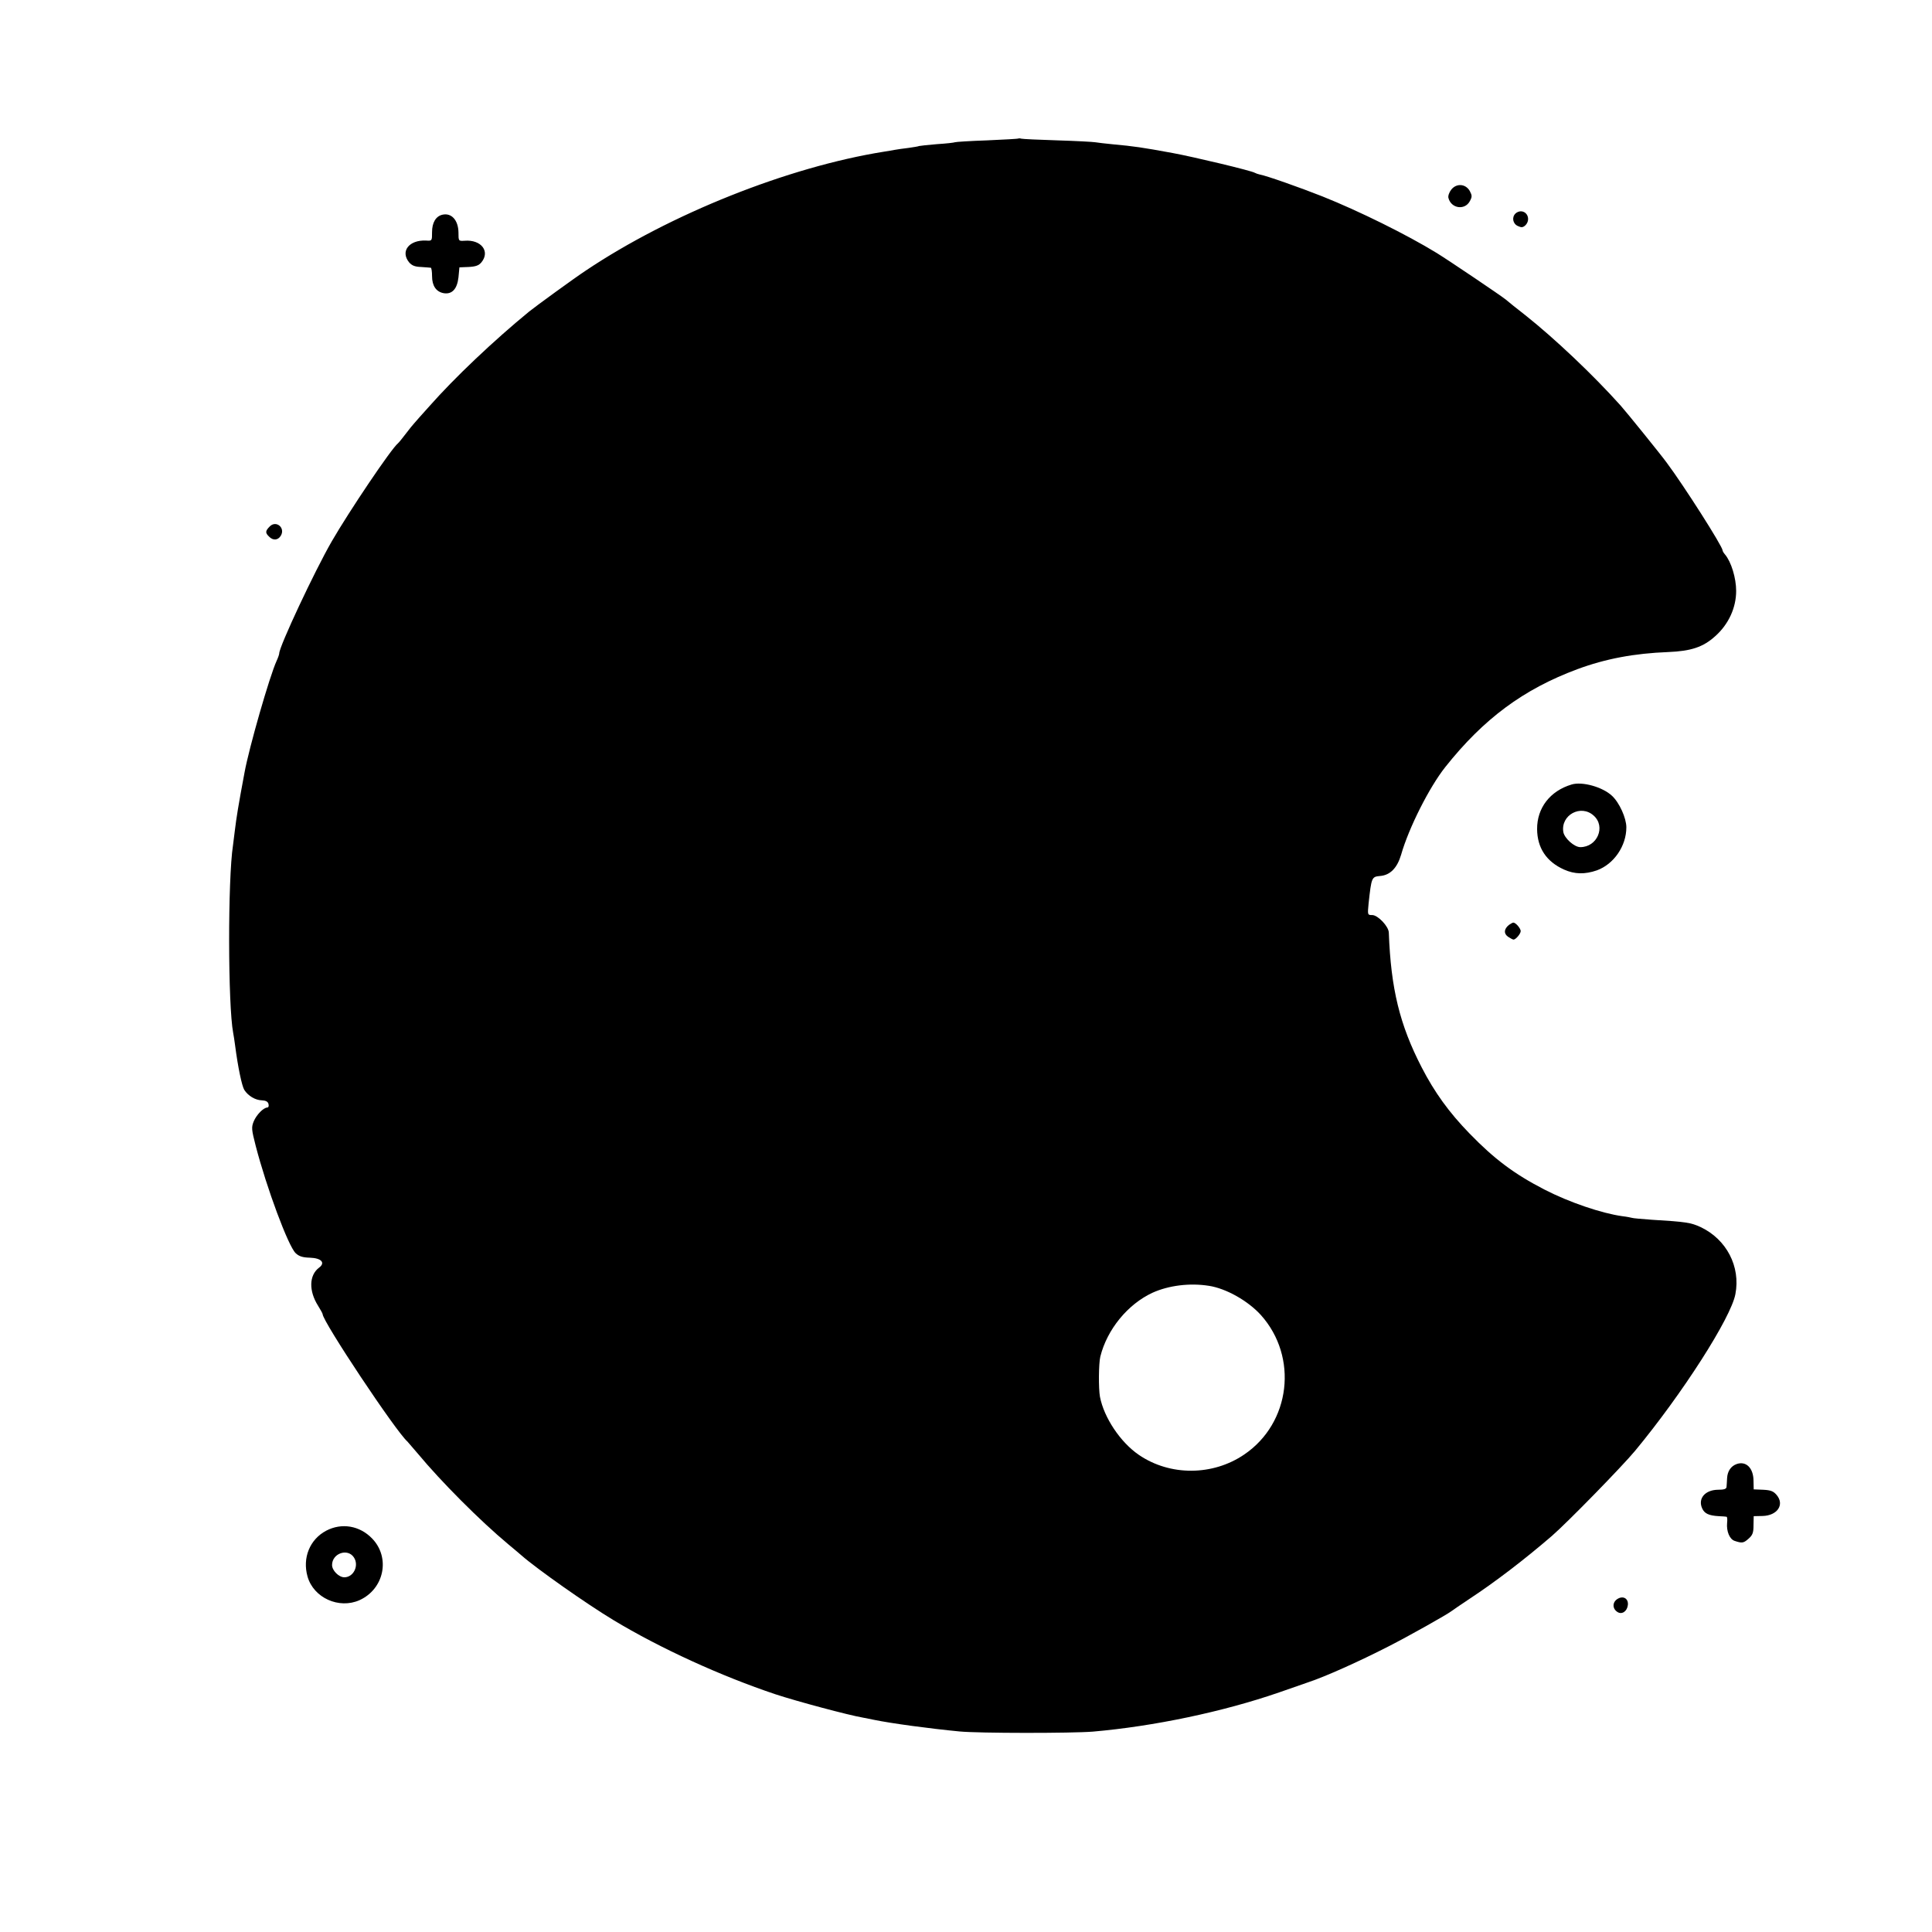 <svg version="1" xmlns="http://www.w3.org/2000/svg" width="1365.333" height="1365.333" viewBox="0 0 1024 1024"><path d="M539.8 73.4c-.1.2-7.7.6-16.7 1-9 .3-16.6.8-17 1-.3.2-4.6.7-9.5 1-4.9.4-9.2.9-9.5 1-.3.2-2.8.6-5.6 1-2.7.3-6 .8-7.1 1-1.2.2-3.8.7-5.9 1-50.8 8.1-113.4 33.1-158 63-6.2 4.1-26.4 18.8-30 21.7-18.8 15.4-39.5 35-53 50.3-3.9 4.3-7.5 8.4-8 9-.6.6-2.6 3.1-4.5 5.6-1.9 2.5-3.7 4.7-4.1 5-3.5 2.8-25.8 35.9-35.1 52-9.1 15.8-27.8 55.7-27.8 59.3 0 .5-.6 2.3-1.4 4-3.7 8.1-14.6 46-17 59.2-3.4 18.2-4.2 23.2-5.2 31.3-.3 2.6-.7 5.8-.9 7.2-2.8 18-2.7 84.9.1 99.5.2 1.1.7 4 1 6.5 1.5 11.6 3.6 21.6 4.9 23.7 2.1 3.2 5.8 5.4 9.3 5.5 2.1.1 3.2.7 3.5 1.9.3 1.1 0 1.9-.6 1.9-2.1.1-5.7 3.8-7.2 7.3-1.3 3.2-1.2 4.3 1 12.9 5.8 22.4 17.3 53.3 21.2 57 1.8 1.7 3.7 2.3 7.5 2.4 6.2.2 8.4 2.7 4.9 5.3-5.3 4-5.5 12.3-.5 20.2 1.3 2.1 2.4 4.1 2.4 4.4 0 3.9 38.9 62.3 44.9 67.5.3.3 2.8 3.2 5.6 6.5 12.2 14.7 32.9 35.5 47.9 48 2.6 2.2 5.8 4.8 7 5.9 8.2 7.2 34.5 25.7 48.6 34.2 25 15.1 57.3 29.8 86 39.4 11.2 3.7 38.8 11.1 46.5 12.4 1.7.3 4.1.8 5.5 1.1 9.7 2 29.9 4.7 45.5 6.2 10.2 1 59.3 1 70.7.1 32.3-2.8 69-10.5 98.8-20.8 8-2.8 15-5.2 15.5-5.4 8.8-2.9 26.9-11 42.5-19 10.6-5.4 31.1-16.9 33.5-18.8.6-.5 4.8-3.3 9.4-6.4 13.4-8.8 29.1-20.8 43.6-33.3 8.1-7 37.3-36.9 44.1-45.1 25.1-30.3 50.9-70.6 53.2-83.1 2.8-14.6-4.7-29-18.4-35.5-5.2-2.4-7.6-2.8-25.9-3.9-5.4-.4-10.1-.8-10.5-1-.3-.1-2.6-.6-5.2-.9-10.8-1.5-28-7.3-41.2-14.1-16.1-8.3-26.6-16.2-39.7-29.7-10.9-11.2-18.6-21.9-25.4-35.1-11.6-22.5-16.3-41.6-17.4-71.4-.1-3.3-5.8-9.3-8.8-9.3-2.5 0-2.5-.1-1.9-6.3 1.5-13.6 1.6-14 6-14.4 5.4-.4 9.1-4.2 11.2-11.2 4.1-14.4 15-35.9 23.4-46.5 20.4-25.7 41.5-41.3 70-51.9 15.1-5.6 30.3-8.4 48.2-9.1 12.1-.5 18.5-2.6 24.9-8.4 7.1-6.3 11.1-15.1 11.1-24 0-6.8-2.6-15.4-5.9-19.3-.7-.8-1.3-1.8-1.3-2.2 0-2.1-20.5-34.3-29.7-46.6-2.9-4-21.5-27-24.3-30.1-14.5-16.2-35-35.6-50.5-47.9-4.4-3.4-9.1-7.2-10.5-8.4-2.3-1.9-30-20.6-36.5-24.6-15.8-9.7-41.3-22.3-60.6-30-11.9-4.7-29.4-10.9-33.2-11.6-.9-.2-2.1-.6-2.6-.9-1.6-1.1-32.7-8.5-43.6-10.5-16.3-3-20.6-3.6-31.5-4.6-4.1-.4-8.4-.9-9.5-1.1-1.1-.2-10.1-.7-20-1-9.9-.3-18.5-.7-19.2-.9-.6-.2-1.3-.2-1.5-.1zm100.9 608.1c9.2 1.4 20.8 8 27.6 15.5 19.9 22.2 15.8 57.2-8.8 73.9-16.7 11.4-39.4 11.5-55.9.2-9.8-6.7-18.5-19.8-20.6-30.8-.8-4.4-.7-17.6.2-21.3 3.6-14.4 14.5-27.7 27.6-33.8 8.6-3.9 19.8-5.3 29.9-3.7zM769.2 100.5c-1.1 1.4-1.8 3.4-1.5 4.4 1.4 5.6 8.6 6.7 11.3 1.8 1.3-2.4 1.3-3 0-5.5-2.2-3.8-7-4.2-9.8-.7zM803.2 113.2c-2 2-1.4 5.4 1.3 6.6 1.9.9 2.7.8 4-.4 2.8-2.8 1.2-7.4-2.5-7.4-.9 0-2.1.5-2.8 1.2zM234.5 113.8c-3.5.8-5.5 4.2-5.5 9.2 0 4.7 0 4.7-3.2 4.5-9-.4-13.7 5.7-9 11.5 1.4 1.7 3.1 2.4 6.3 2.5 2.4.2 4.7.3 5.2.4.4 0 .7 2.1.7 4.5 0 5.1 2.2 8.3 6.2 9 4.4.7 7.1-2.2 7.8-8.4l.5-5.3 4.9-.2c3.8-.2 5.4-.8 6.8-2.5 4.7-5.8-.2-12.1-8.9-11.4-3.3.2-3.3.2-3.3-4.4-.1-6.5-3.7-10.5-8.5-9.4zM143 279c-2.4 2.4-2.5 3.4-.4 5.4 2.1 2.2 4.7 2 6.2-.4 2.6-4.2-2.4-8.4-5.8-5z"/><path d="M833 415.8c-11.4 3.4-18.4 12.4-18.3 23.7.1 9.9 4.9 17.2 14.3 21.4 5.6 2.5 11 2.6 17.4.4 9-3.3 15.6-12.9 15.6-22.8 0-4.9-3.7-13.1-7.6-16.7-5-4.7-15.8-7.7-21.4-6zm11.7 16.5c6.5 5.8 1.9 16.7-7.1 16.7-3.2 0-8.4-4.7-9-8-1.5-9 9.3-14.9 16.1-8.7zM799.8 490.2c-2.7 2.2-2.9 4.6-.5 6.3 1.2.8 2.5 1.5 2.9 1.5 1.2 0 3.8-3.1 3.8-4.5s-2.6-4.5-3.9-4.5c-.4 0-1.4.6-2.3 1.2zM920.4 776c-3 1.1-4.8 3.8-5 7.4-.1 1.7-.2 3.8-.3 4.7-.1 1.1-1.3 1.5-4.6 1.5-6.8.1-10.7 4.7-8.3 9.9 1.2 2.7 3.5 3.8 8.8 4.1 1.9.1 3.8.2 4.1.3.4.1.5 1.6.3 3.3-.4 4.4 1.3 8.6 4 9.5 3.9 1.3 4.7 1.2 7.3-1.1 2.2-1.9 2.7-3.2 2.7-7.1l.1-4.9 4.7-.1c7.9-.2 11.8-6.1 7.4-11.2-1.7-2-3.2-2.5-7.1-2.7l-5-.2-.1-4.7c-.1-6.7-4-10.5-9-8.7zM172.9 811.3c-8.7 4.6-12.7 14.4-9.9 24.3 3.2 11.3 16.7 17.4 27.6 12.5 13.1-6 16.4-22.6 6.6-32.7-6.6-6.8-16.1-8.4-24.3-4.1zm14.7 14.2c2.8 4.3-.2 10.5-5.1 10.5-2.9 0-6.5-3.6-6.5-6.5 0-6.2 8.3-9.1 11.6-4zM857.1 847.6c-2.6 1.8-2.5 5.1.2 6.8 2.3 1.5 5.1-.3 5.5-3.7.4-3.5-2.6-5.2-5.7-3.1z"/></svg>